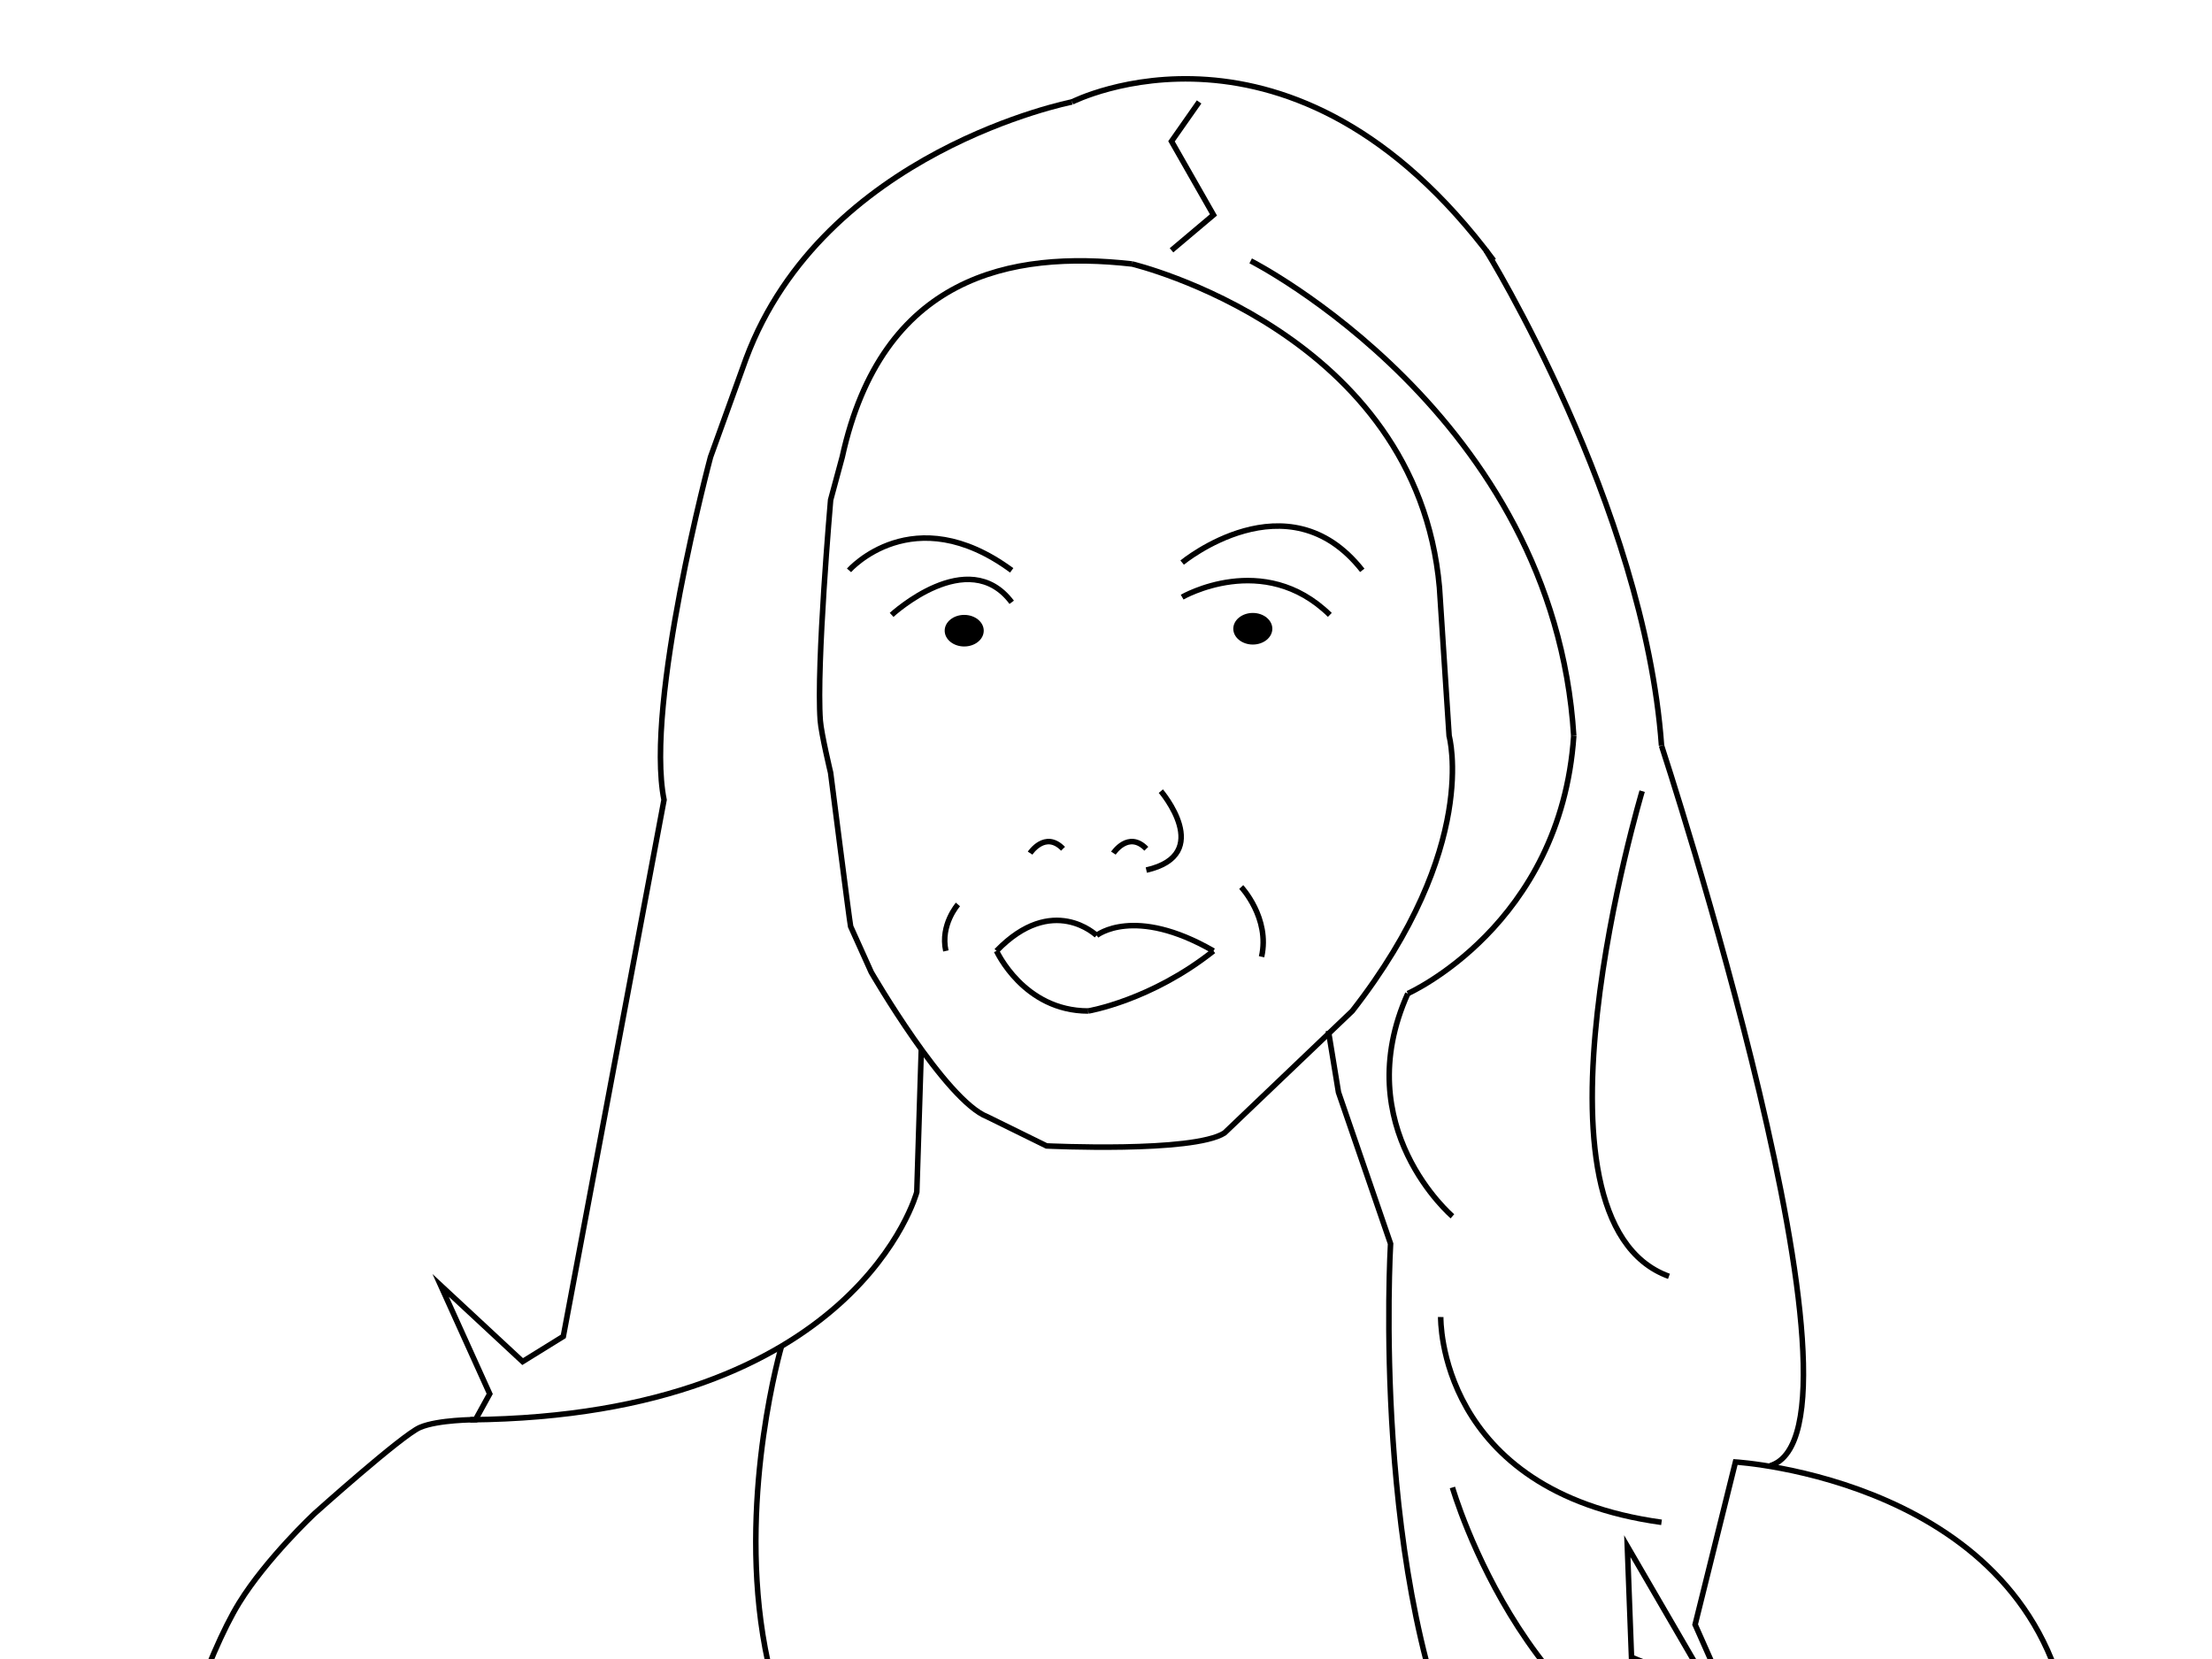 <?xml version="1.0" encoding="iso-8859-1"?>
<!-- Generator: Adobe Illustrator 16.0.4, SVG Export Plug-In . SVG Version: 6.00 Build 0)  -->
<!DOCTYPE svg PUBLIC "-//W3C//DTD SVG 1.1//EN" "http://www.w3.org/Graphics/SVG/1.1/DTD/svg11.dtd">
<svg version="1.1" id="Layer_2" xmlns="http://www.w3.org/2000/svg" xmlns:xlink="http://www.w3.org/1999/xlink" x="0px" y="0px"
	 width="400px" height="300px" viewBox="0 0 400 300" style="enable-background:new 0 0 400 300;" xml:space="preserve">
<path style="fill:none;stroke:#000000;stroke-miterlimit:10;" d="M204.723,47.737c-21.949-2.476-45.242,2.16-52.422,34.909
	l-2.1,7.764c0,0-2.607,29.919-1.87,39.871c0.179,2.404,1.87,9.457,1.87,9.457s3.385,26.62,3.617,27.787l3.736,8.289
	c0,0,13.426,23.233,21.016,26.152l10.682,5.254c0,0,26.445,1.284,32.166-2.336l23.116-22.065
	c23.116-29.654,17.514-49.736,17.514-49.736l-1.752-26.853C256.21,59.997,204.723,47.737,204.723,47.737"/>
<path style="fill:none;stroke:#000000;stroke-miterlimit:10;" d="M193.864,18.433c0,0-44.948,8.815-58.96,46.438l-6.42,17.776
	c0,0-11.909,44.482-8.406,61.994l-18.213,97.021l-7.355,4.554l-14.826-13.776l8.873,19.613l-2.57,4.67c0,0-6.77,0-10.04,1.401
	c-3.27,1.4-19.147,15.645-19.147,15.645s-8.615,8.084-13.543,16.062c-11.675,18.914-27.203,82.67-27.203,82.67H383
	c0,0-1.896-17.156-8.902-61.057c-7.004-43.896-60.271-47.069-60.271-47.069l-7.296,29.402l18.562,41.891l-12.493,8.395
	l-17.572-3.623"/>
<path style="fill:none;stroke:#000000;stroke-miterlimit:10;" d="M193.864,18.433c0,0,39.813-20.314,76.239,28.664"/>
<path style="fill:none;stroke:#000000;stroke-miterlimit:10;" d="M268.711,45.262c0,0,28.595,46.14,31.746,89.572"/>
<path style="fill:none;stroke:#000000;stroke-miterlimit:10;" d="M180.205,171.961c0,0,4.902,10.857,16.578,10.857"/>
<path style="fill:none;stroke:#000000;stroke-miterlimit:10;" d="M180.205,171.961c10.157-10.508,18.096-2.802,18.096-2.802"/>
<path style="fill:none;stroke:#000000;stroke-miterlimit:10;" d="M198.301,169.159c0,0,6.771-5.487,21.133,2.802"/>
<path style="fill:none;stroke:#000000;stroke-miterlimit:10;" d="M196.783,182.818c0,0,11.326-1.868,22.65-10.857"/>
<path style="fill:none;stroke:#000000;stroke-miterlimit:10;" d="M141.326,243.413c0,0-30.355,103.674,64.01,106.943"/>
<path style="fill:none;stroke:#000000;stroke-miterlimit:10;" d="M240.214,186.391l1.825,11.133l9.42,27.38
	c0,0-3.695,62.376,14.633,97.636l5.742,20.958l-16.091,8.003h15.995l-25.92,15.744l31.522-7.451l-4.902,7.833l12.146-2.647
	l-2.69,6.521h4.729l7.877-25.58V340"/>
<polygon style="fill:none;stroke:#000000;stroke-miterlimit:10;" points="294.27,279.604 295.027,299.686 309.33,305.522 "/>
<path style="fill:none;stroke:#000000;stroke-miterlimit:10;" d="M300.457,134.834c0,0,40.653,123.854,19.627,130.227"/>
<path style="fill:none;stroke:#000000;stroke-miterlimit:10;" d="M166.602,189.741l-0.816,25.826c0,0-10.721,40.488-80.754,41.171"
	/>
<path style="fill:none;stroke:#000000;stroke-miterlimit:10;" d="M153.529,103.136c0,0,11.557-13.135,29.42,0"/>
<path style="fill:none;stroke:#000000;stroke-miterlimit:10;" d="M213.77,101.734c0,0,19.09-15.76,32.574,1.402"/>
<path style="fill:none;stroke:#000000;stroke-miterlimit:10;" d="M161.233,111.192c0,0,13.835-12.785,21.716-2.277"/>
<path style="fill:none;stroke:#000000;stroke-miterlimit:10;" d="M213.77,107.981c0,0,14.713-8.523,26.708,3.21"/>
<path style="fill:none;stroke:#000000;stroke-miterlimit:10;" d="M224.453,160.402c0,0,5.254,5.604,3.679,12.609"/>
<path style="fill:none;stroke:#000000;stroke-miterlimit:10;" d="M173.229,163.555c0,0-3.239,3.678-2.188,8.406"/>
<path style="fill:none;stroke:#000000;stroke-miterlimit:10;" d="M209.918,143.064c0,0,9.807,11.472-2.627,14.273"/>
<path style="fill:none;stroke:#000000;stroke-miterlimit:10;" d="M201.338,154.273c0,0,2.713-4.116,5.953-0.789"/>
<path style="fill:none;stroke:#000000;stroke-miterlimit:10;" d="M186.275,154.273c0,0,2.715-4.116,5.955-0.789"/>
<ellipse cx="174.36" cy="114.048" rx="3.531" ry="2.855"/>
<ellipse cx="226.548" cy="113.697" rx="3.53" ry="2.857"/>
<path style="fill:none;stroke:#000000;stroke-miterlimit:10;" d="M262.645,219.945c0,0-18.928-16.111-8.07-40.279"/>
<path style="fill:none;stroke:#000000;stroke-miterlimit:10;" d="M226.162,47.173c0,0,54.807,27.768,58.422,85.91"/>
<path style="fill:none;stroke:#000000;stroke-miterlimit:10;" d="M254.574,179.666c0,0,27.671-12.287,30.01-46.583"/>
<path style="fill:none;stroke:#000000;stroke-miterlimit:10;" d="M260.529,238.158c0,0-0.7,31.522,39.928,37.127"/>
<path style="fill:none;stroke:#000000;stroke-miterlimit:10;" d="M262.645,268.979c0,0,14.348,49.737,52.523,53.59"/>
<path style="fill:none;stroke:#000000;stroke-miterlimit:10;" d="M296.957,143.064c0,0-23.233,77.582,4.844,87.738"/>
<polyline style="fill:none;stroke:#000000;stroke-miterlimit:10;" points="211.846,45.262 219.434,38.864 211.846,25.555 
	216.836,18.433 "/>
</svg>
